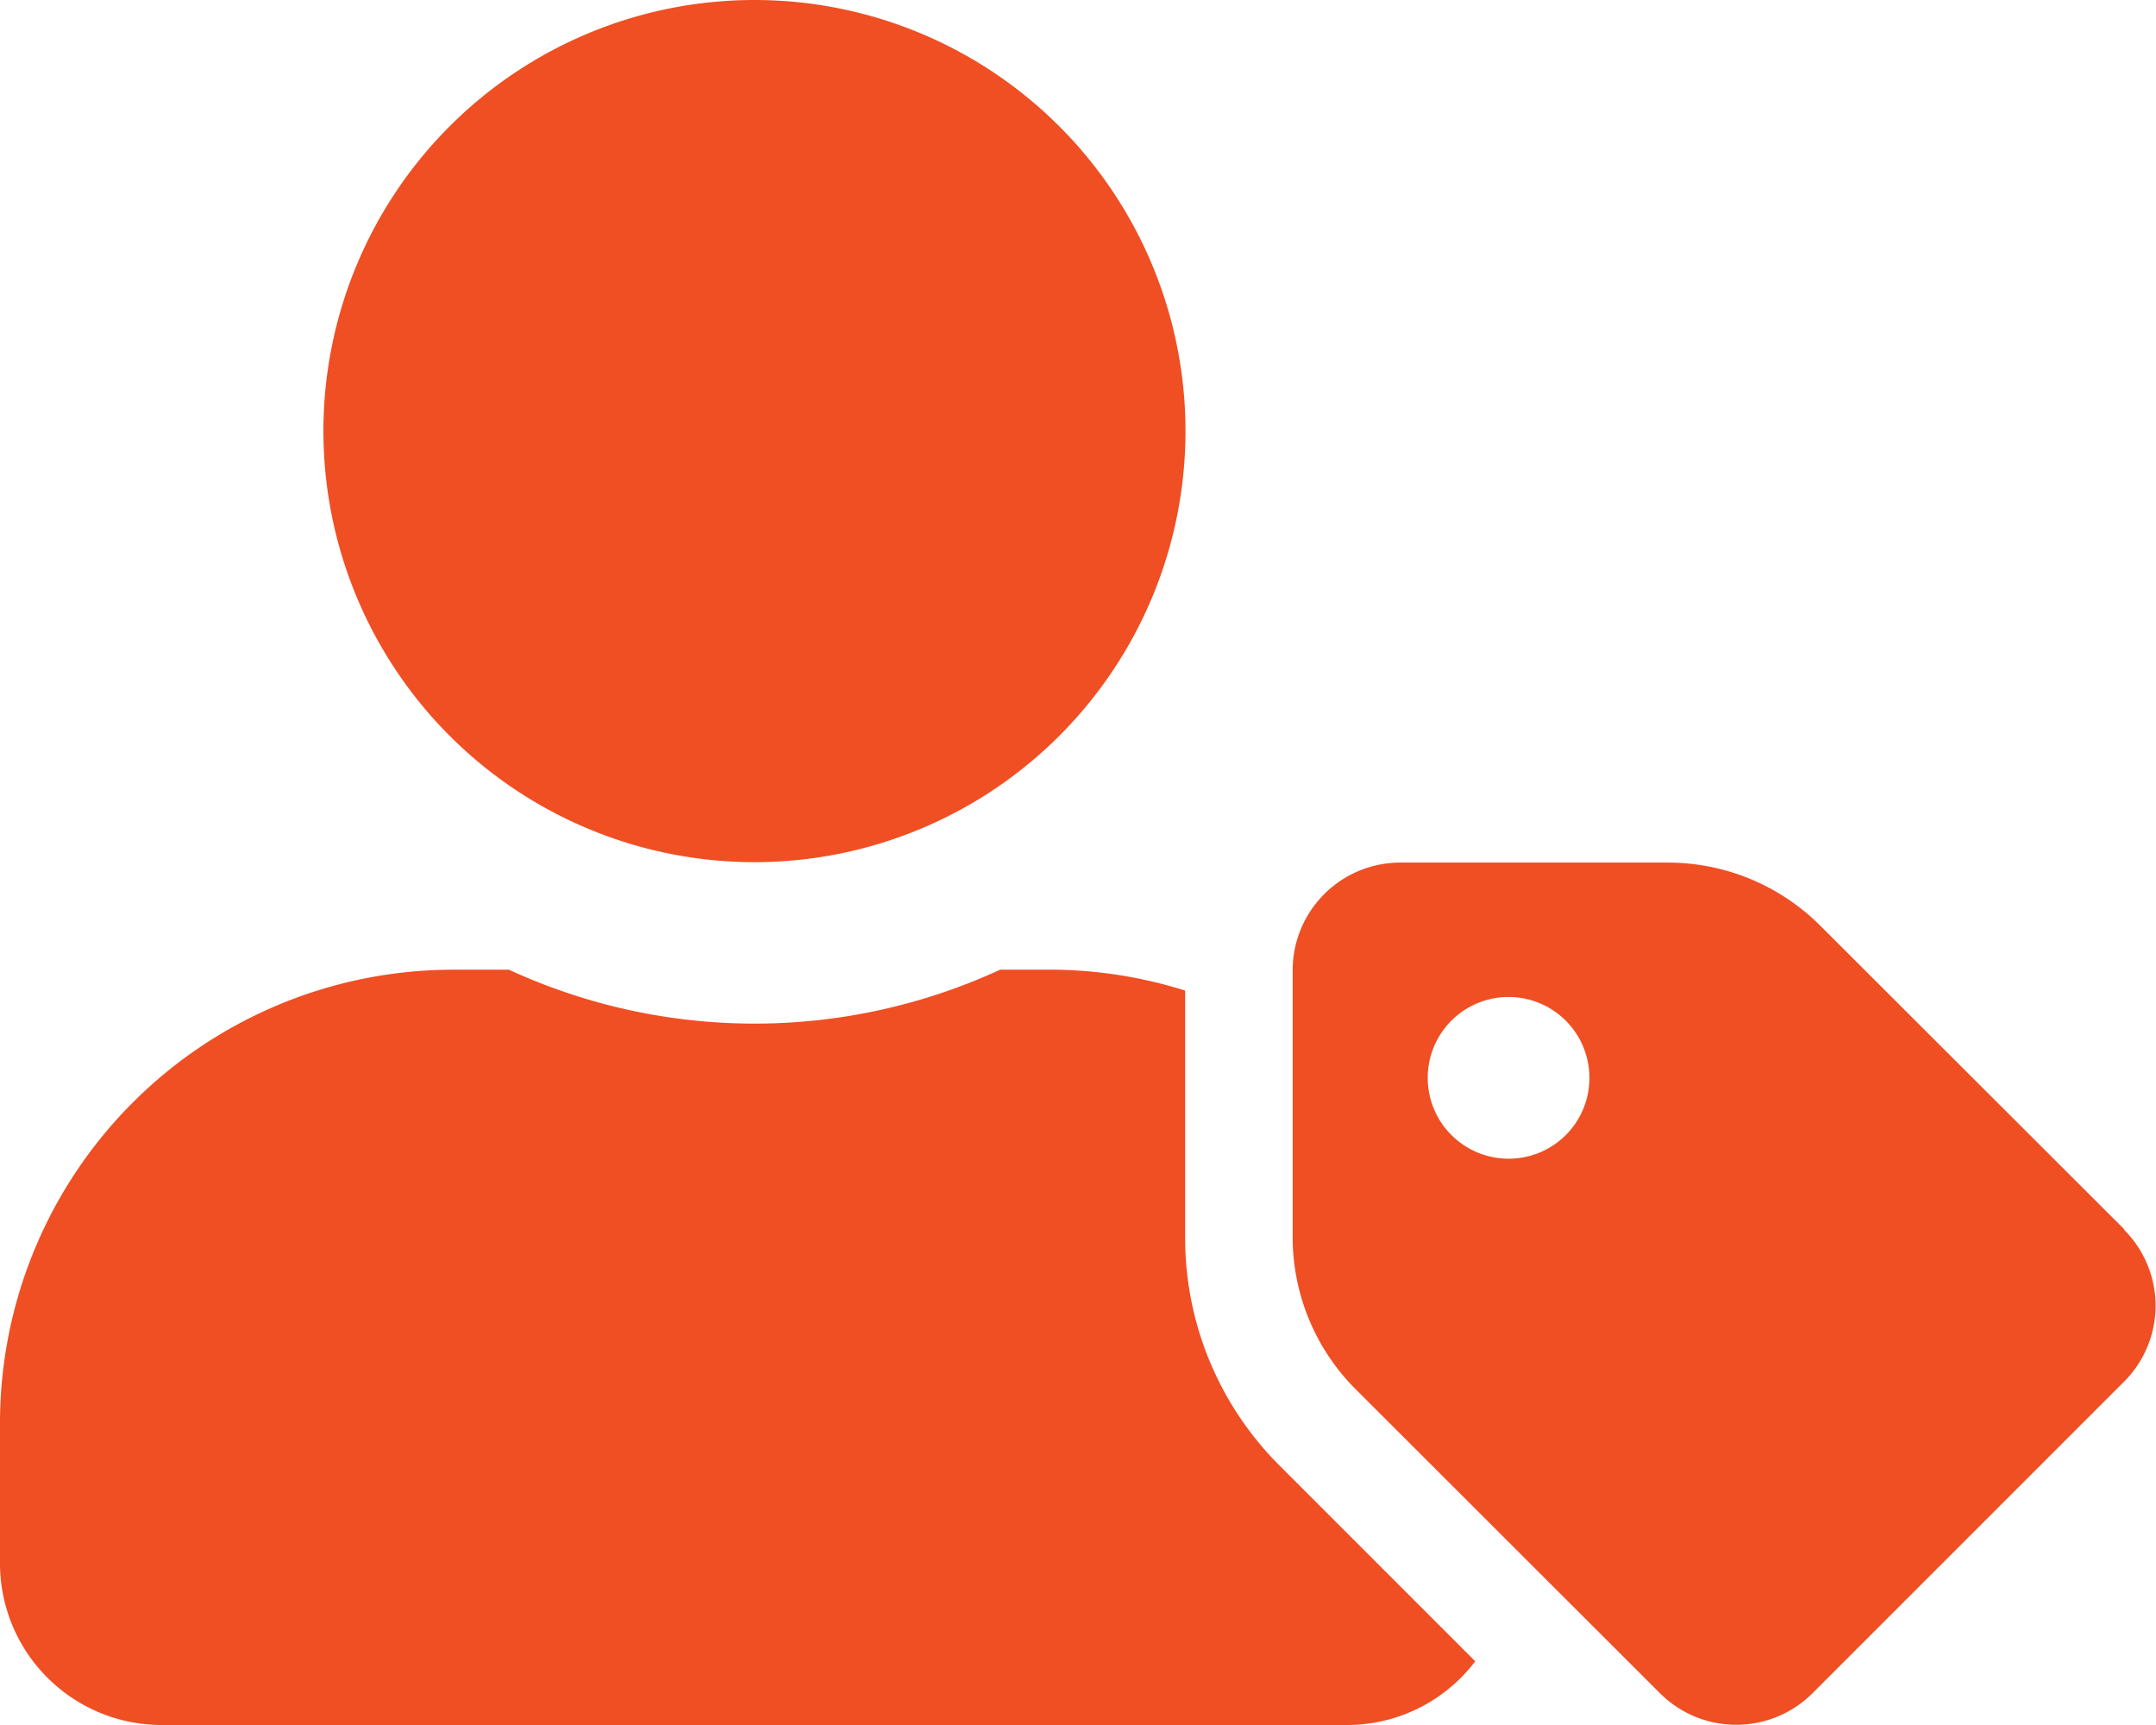 <svg xmlns="http://www.w3.org/2000/svg" width="25.625" height="20.5" viewBox="0 0 25.625 20.5"><defs><style>.a{fill:#f04e23;}</style></defs><path class="a" d="M25.25,14.611,21.634,11a2.564,2.564,0,0,0-1.814-.749H16.645a1.28,1.28,0,0,0-1.281,1.281V14.7a2.554,2.554,0,0,0,.749,1.81l3.616,3.612a1.283,1.283,0,0,0,1.814,0l3.7-3.7a1.275,1.275,0,0,0,0-1.81ZM17.93,13.77a.961.961,0,1,1,.961-.961A.959.959,0,0,1,17.93,13.77ZM8.969,10.246A5.123,5.123,0,1,0,3.844,5.125,5.125,5.125,0,0,0,8.969,10.246ZM14.086,14.7V11.772a5.387,5.387,0,0,0-1.53-.248h-.669a6.97,6.97,0,0,1-5.838,0H5.382A5.389,5.389,0,0,0,0,16.909v1.666A1.922,1.922,0,0,0,1.922,20.5H16.016a1.913,1.913,0,0,0,1.518-.757l-2.322-2.322A3.819,3.819,0,0,1,14.086,14.7Z"/></svg>